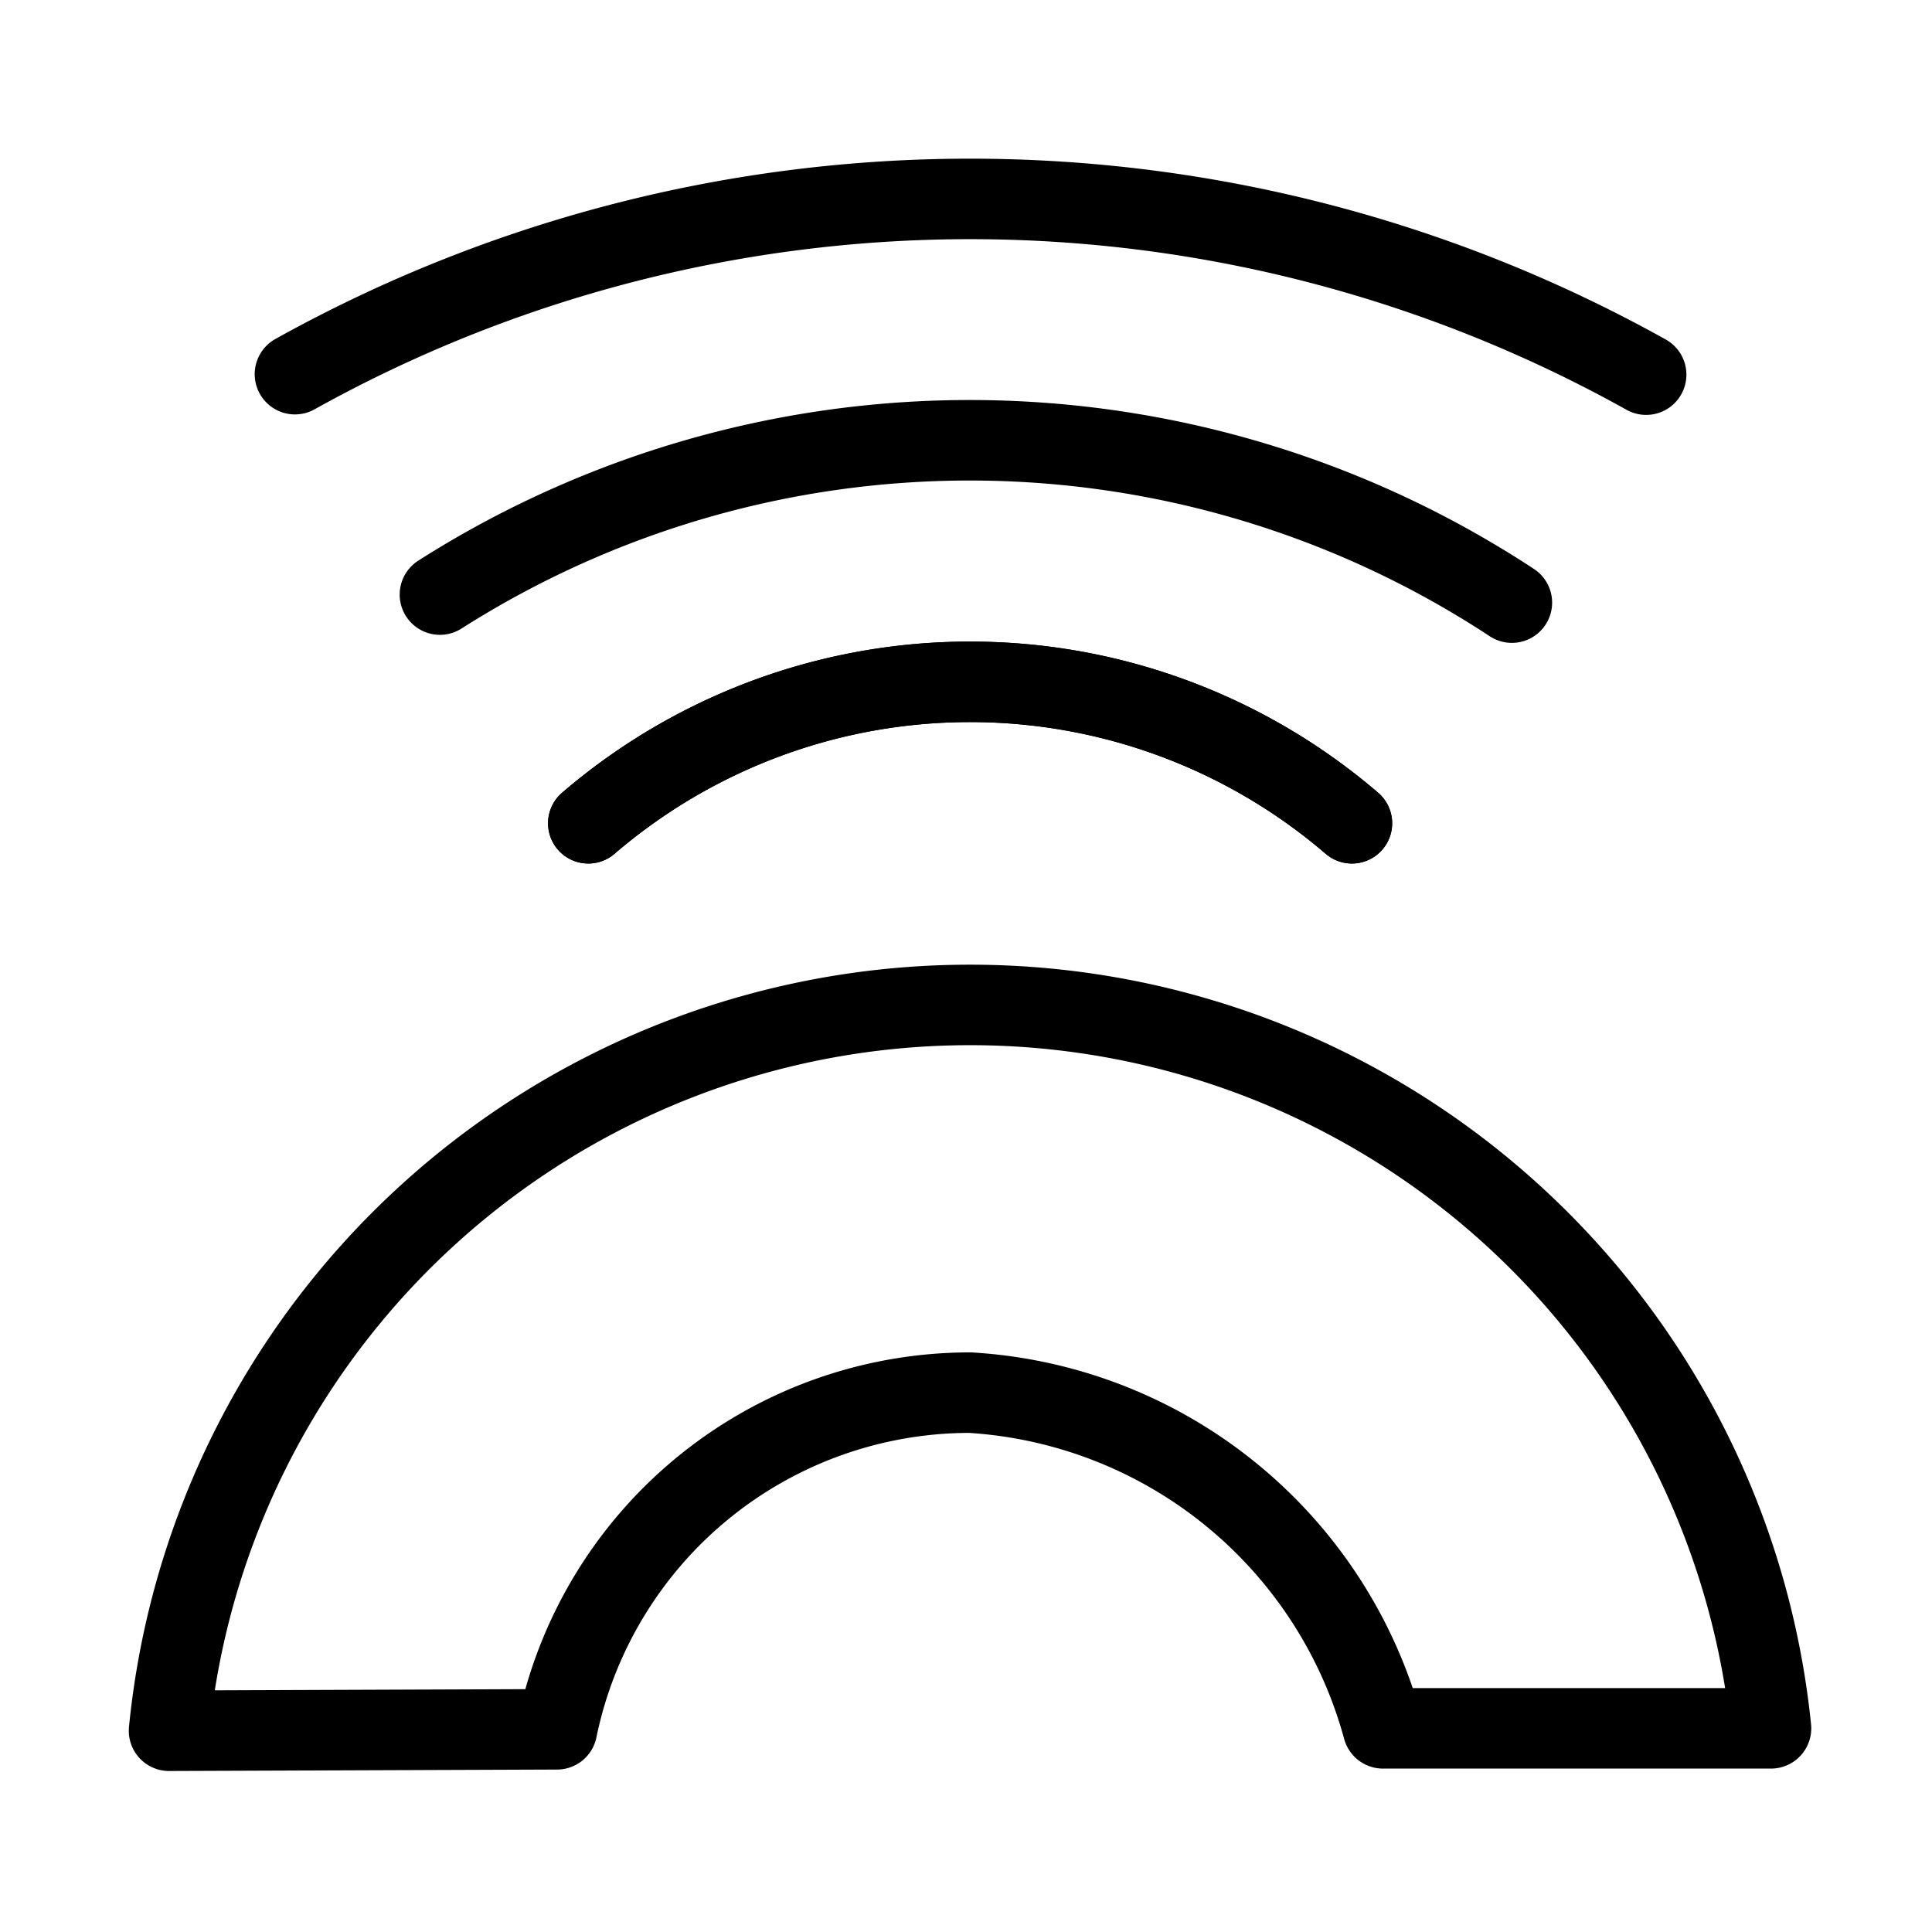 <svg xmlns="http://www.w3.org/2000/svg" viewBox="0 0 24 24"><defs><style>.a{fill:none;stroke:#000;stroke-linecap:round;stroke-linejoin:round;}</style></defs><title>social-music-spotify</title><path class="a" d="M20.449,4.654A17.245,17.245,0,0,0,3.664,4.648"/><path class="a" d="M7.308,10.227a7.28,7.28,0,0,1,9.486,0"/><path class="a" d="M18.781,7.486a12.255,12.255,0,0,0-13.316-.1"/><path class="a" d="M16.794,10.227a7.28,7.28,0,0,0-9.486,0"/><path class="a" d="M6.919,21.482A5.238,5.238,0,0,1,12.051,17.3a5.668,5.668,0,0,1,5.129,4.17H22a10,10,0,0,0-19.9.03Z"/></svg>